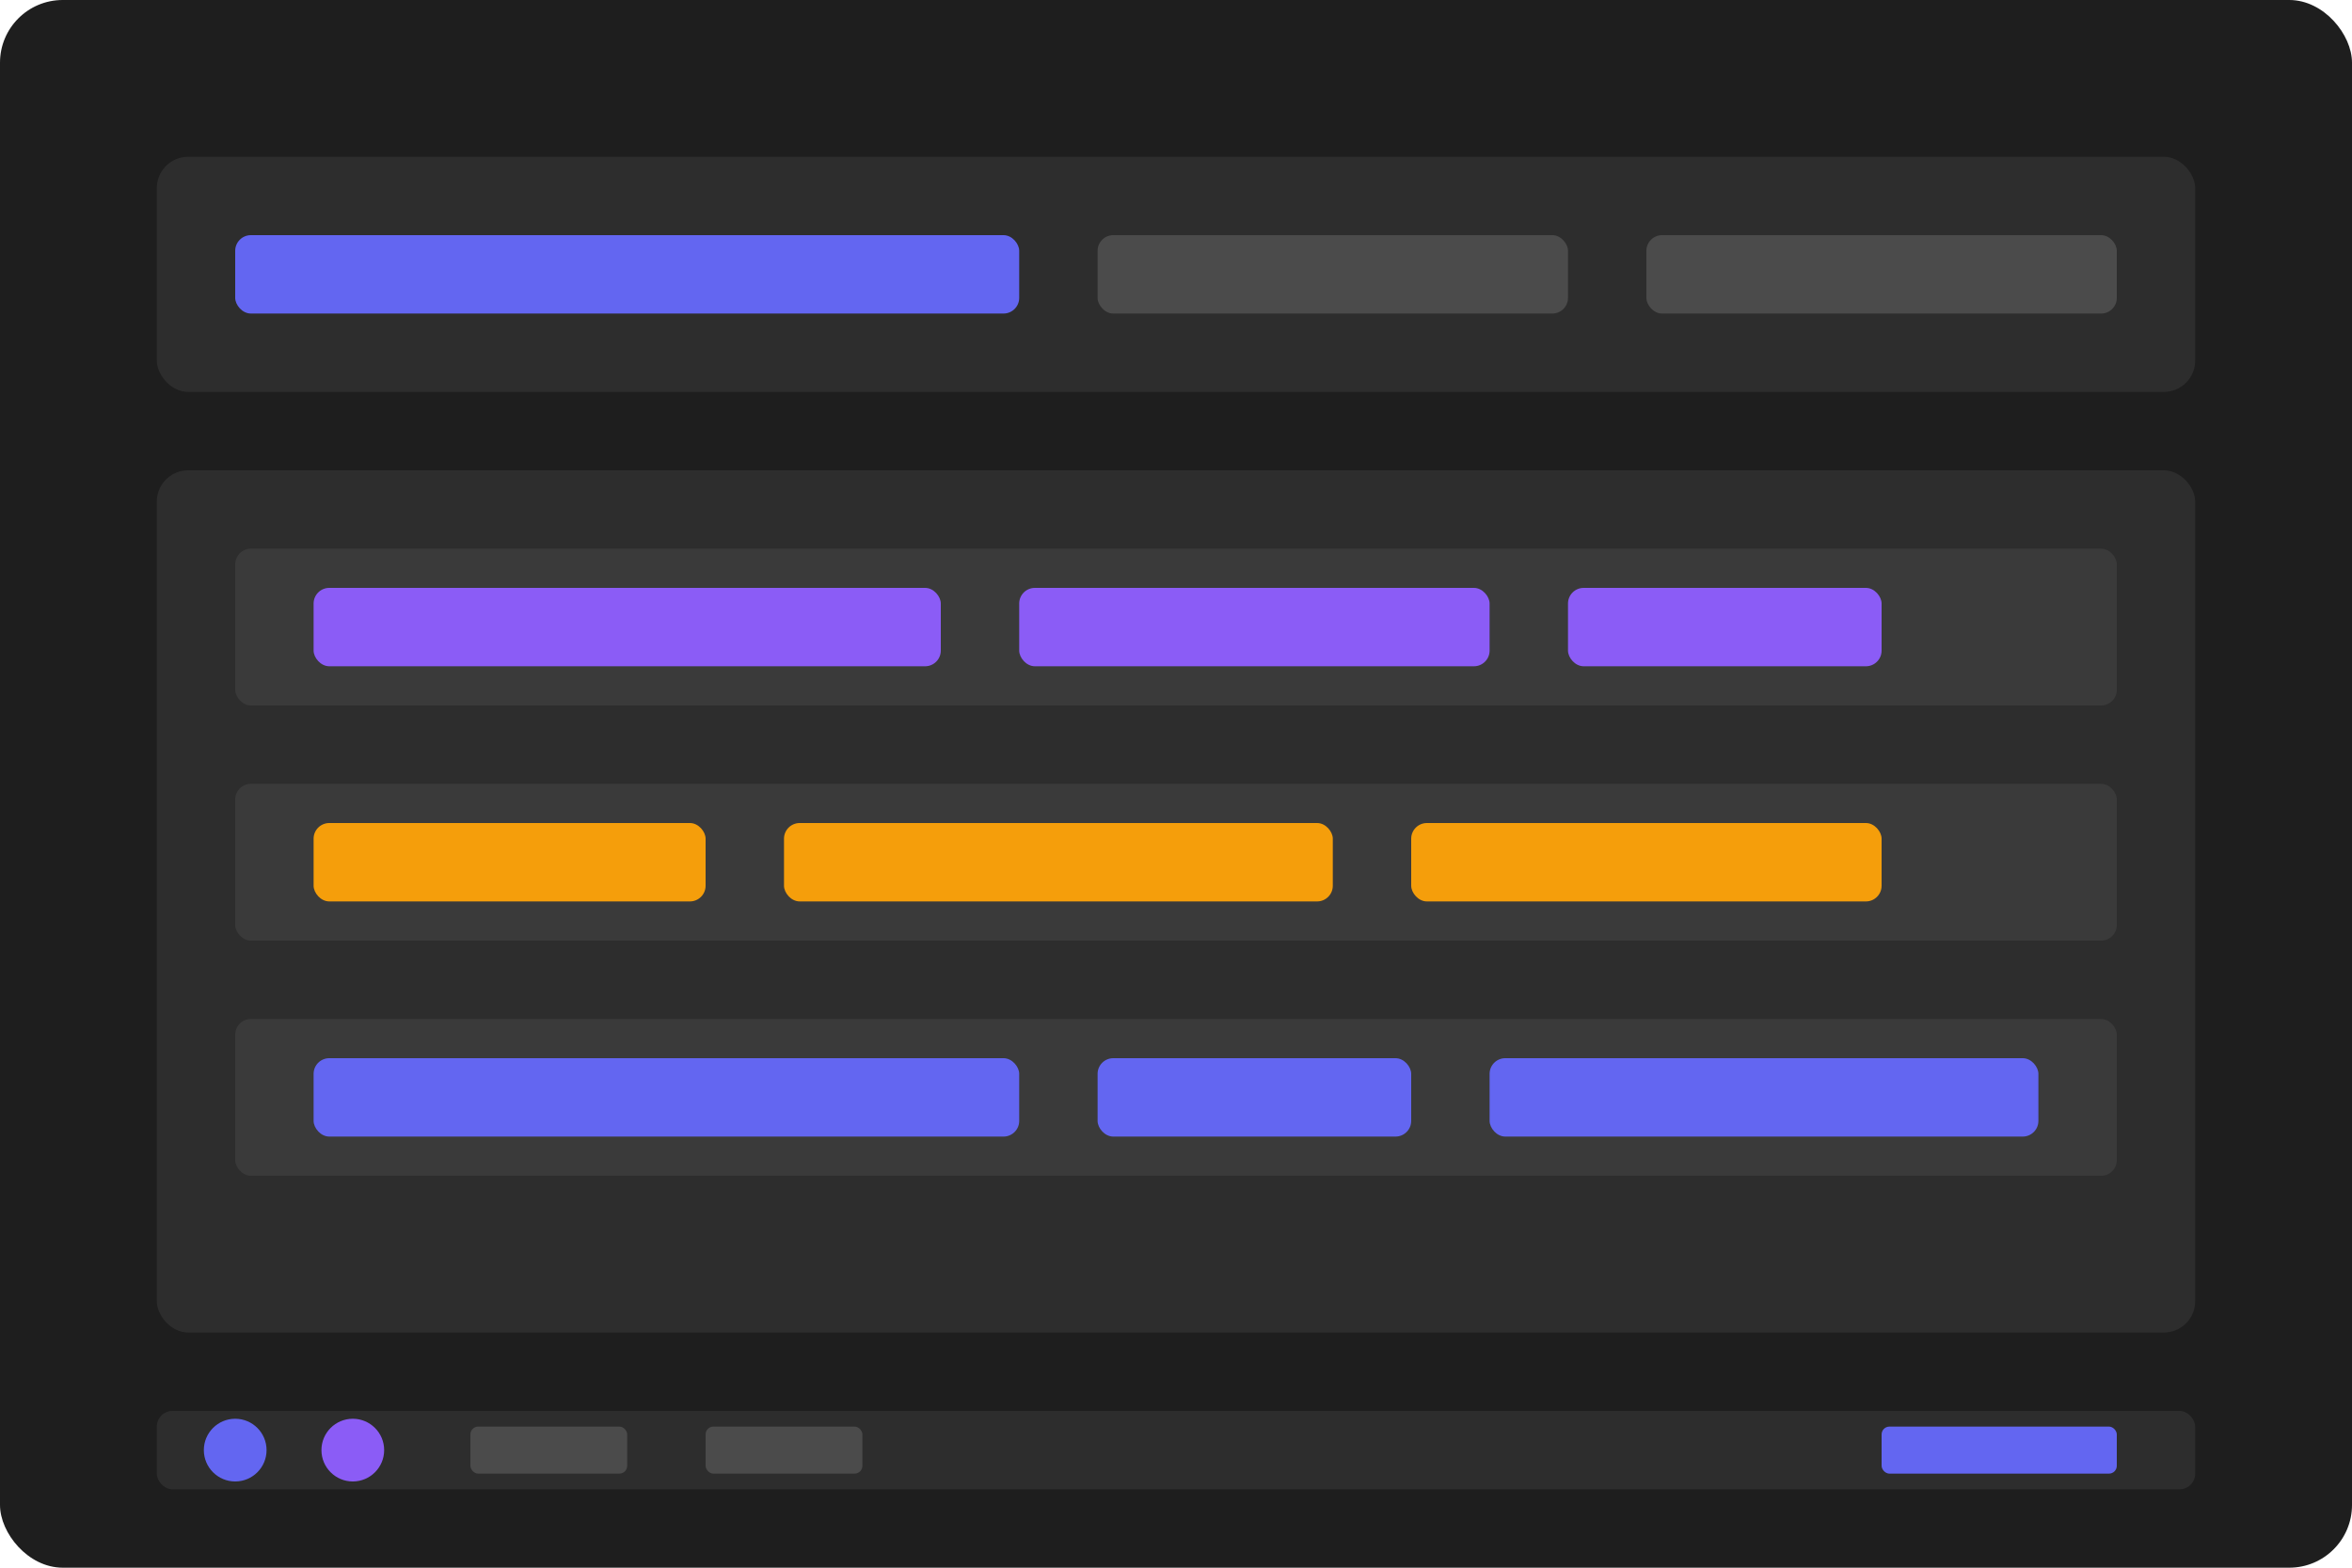 
<svg width="300" height="200" viewBox="0 0 300 200" fill="none" xmlns="http://www.w3.org/2000/svg">
  <!-- Background -->
  <rect width="300" height="200" rx="8" fill="#1E1E1E"/>
  
  <!-- Template UI Elements -->
  <rect x="20" y="20" width="260" height="30" rx="4" fill="#2D2D2D"/>
  <rect x="30" y="30" width="100" height="10" rx="2" fill="#6366F1"/>
  <rect x="140" y="30" width="60" height="10" rx="2" fill="#4B4B4B"/>
  <rect x="210" y="30" width="60" height="10" rx="2" fill="#4B4B4B"/>
  
  <!-- Timeline Tracks -->
  <rect x="20" y="60" width="260" height="110" rx="4" fill="#2D2D2D"/>
  
  <!-- Track 1 -->
  <rect x="30" y="70" width="240" height="20" rx="2" fill="#3A3A3A"/>
  <rect x="40" y="75" width="80" height="10" rx="2" fill="#8B5CF6"/>
  <rect x="130" y="75" width="60" height="10" rx="2" fill="#8B5CF6"/>
  <rect x="200" y="75" width="40" height="10" rx="2" fill="#8B5CF6"/>
  
  <!-- Track 2 -->
  <rect x="30" y="100" width="240" height="20" rx="2" fill="#3A3A3A"/>
  <rect x="40" y="105" width="50" height="10" rx="2" fill="#F59E0B"/>
  <rect x="100" y="105" width="70" height="10" rx="2" fill="#F59E0B"/>
  <rect x="180" y="105" width="60" height="10" rx="2" fill="#F59E0B"/>
  
  <!-- Track 3 -->
  <rect x="30" y="130" width="240" height="20" rx="2" fill="#3A3A3A"/>
  <rect x="40" y="135" width="90" height="10" rx="2" fill="#6366F1"/>
  <rect x="140" y="135" width="40" height="10" rx="2" fill="#6366F1"/>
  <rect x="190" y="135" width="70" height="10" rx="2" fill="#6366F1"/>
  
  <!-- Template Controls -->
  <rect x="20" y="180" width="260" height="10" rx="2" fill="#2D2D2D"/>
  <circle cx="30" cy="185" r="4" fill="#6366F1"/>
  <circle cx="45" cy="185" r="4" fill="#8B5CF6"/>
  <rect x="60" y="182" width="20" height="6" rx="1" fill="#4B4B4B"/>
  <rect x="90" y="182" width="20" height="6" rx="1" fill="#4B4B4B"/>
  <rect x="240" y="182" width="30" height="6" rx="1" fill="#6366F1"/>
</svg>

